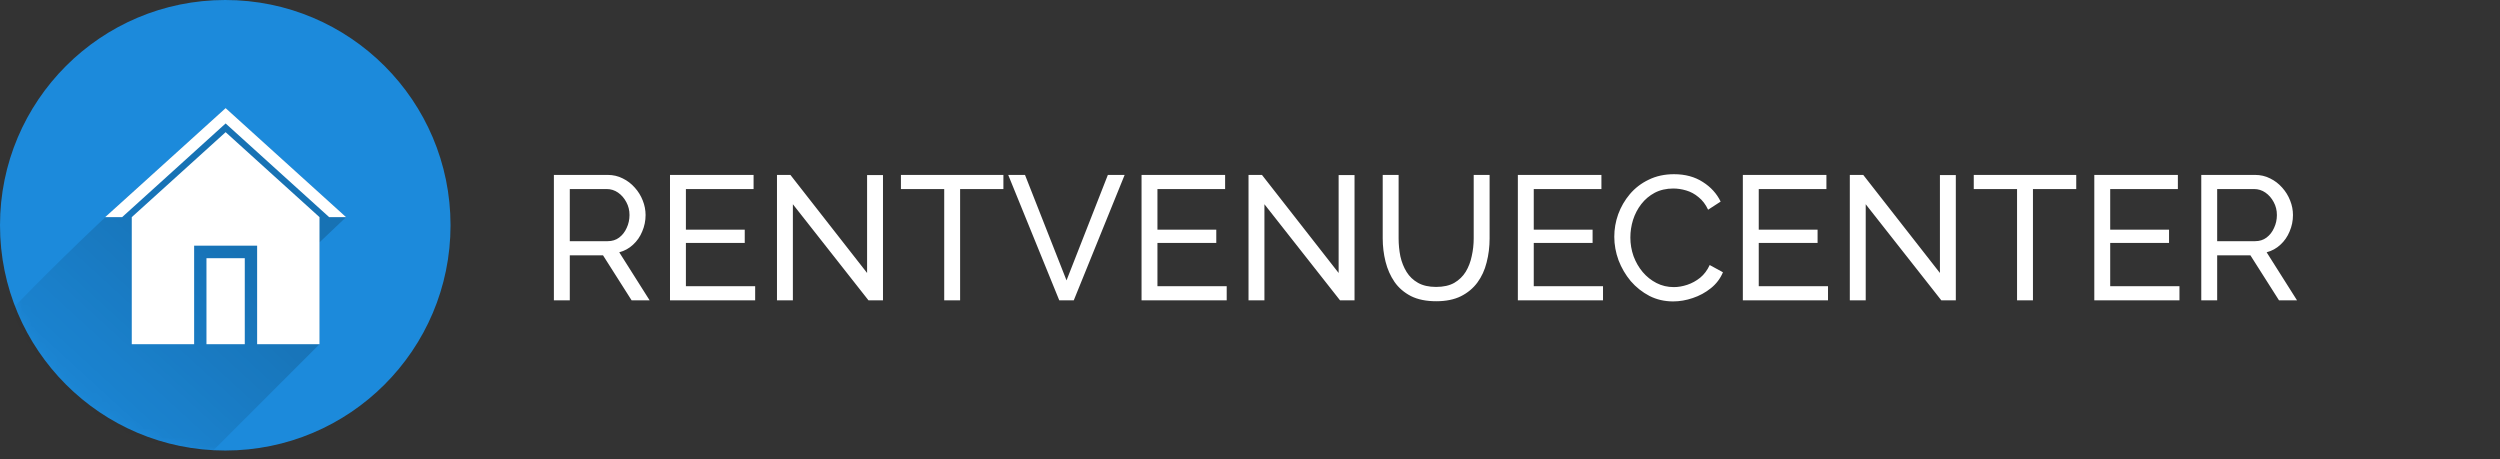 <svg width="283" height="52" viewBox="0 0 283 52" fill="none" xmlns="http://www.w3.org/2000/svg">
<rect x="0" y="0" width="283" height="52" fill="#333333" stroke="none"/>
<path d="M62.7 34V19.8H68.78C69.407 19.8 69.98 19.933 70.5 20.2C71.02 20.453 71.473 20.8 71.86 21.24C72.247 21.667 72.547 22.153 72.76 22.7C72.973 23.233 73.08 23.78 73.08 24.34C73.08 24.993 72.953 25.613 72.7 26.2C72.46 26.787 72.113 27.287 71.66 27.7C71.22 28.113 70.7 28.4 70.1 28.56L73.54 34H71.5L68.26 28.9H64.5V34H62.7ZM64.5 27.3H68.8C69.293 27.3 69.72 27.167 70.08 26.9C70.453 26.62 70.74 26.253 70.94 25.8C71.153 25.347 71.26 24.86 71.26 24.34C71.26 23.807 71.14 23.32 70.9 22.88C70.66 22.427 70.347 22.067 69.96 21.8C69.573 21.533 69.147 21.4 68.68 21.4H64.5V27.3ZM85.484 32.4V34H75.844V19.8H85.305V21.4H77.644V26H84.305V27.5H77.644V32.4H85.484ZM89.754 23.12V34H87.954V19.8H89.474L98.154 30.9V19.82H99.954V34H98.314L89.754 23.12ZM113.585 21.4H108.685V34H106.885V21.4H101.985V19.8H113.585V21.4ZM116.03 19.8L120.73 31.74L125.41 19.8H127.31L121.55 34H119.91L114.13 19.8H116.03ZM138.863 32.4V34H129.223V19.8H138.683V21.4H131.023V26H137.683V27.5H131.023V32.4H138.863ZM143.133 23.12V34H141.333V19.8H142.853L151.533 30.9V19.82H153.333V34H151.693L143.133 23.12ZM162.583 34.1C161.45 34.1 160.497 33.907 159.723 33.52C158.95 33.12 158.33 32.587 157.863 31.92C157.397 31.24 157.057 30.473 156.843 29.62C156.63 28.767 156.523 27.887 156.523 26.98V19.8H158.323V26.98C158.323 27.673 158.39 28.353 158.523 29.02C158.67 29.673 158.903 30.26 159.223 30.78C159.543 31.3 159.977 31.713 160.523 32.02C161.07 32.327 161.75 32.48 162.563 32.48C163.39 32.48 164.077 32.327 164.623 32.02C165.17 31.7 165.603 31.28 165.923 30.76C166.243 30.227 166.47 29.633 166.603 28.98C166.75 28.327 166.823 27.66 166.823 26.98V19.8H168.623V26.98C168.623 27.94 168.51 28.853 168.283 29.72C168.07 30.573 167.723 31.327 167.243 31.98C166.763 32.633 166.137 33.153 165.363 33.54C164.603 33.913 163.677 34.1 162.583 34.1ZM181.461 32.4V34H171.821V19.8H181.281V21.4H173.621V26H180.281V27.5H173.621V32.4H181.461ZM182.737 26.8C182.737 25.933 182.884 25.087 183.177 24.26C183.484 23.42 183.924 22.66 184.497 21.98C185.084 21.287 185.797 20.74 186.637 20.34C187.477 19.927 188.43 19.72 189.497 19.72C190.764 19.72 191.85 20.013 192.757 20.6C193.664 21.173 194.337 21.913 194.777 22.82L193.357 23.74C193.077 23.14 192.717 22.667 192.277 22.32C191.85 21.96 191.384 21.707 190.877 21.56C190.384 21.413 189.897 21.34 189.417 21.34C188.63 21.34 187.93 21.5 187.317 21.82C186.717 22.14 186.21 22.567 185.797 23.1C185.384 23.633 185.07 24.233 184.857 24.9C184.657 25.553 184.557 26.213 184.557 26.88C184.557 27.613 184.677 28.32 184.917 29C185.17 29.68 185.517 30.28 185.957 30.8C186.397 31.32 186.917 31.733 187.517 32.04C188.117 32.347 188.77 32.5 189.477 32.5C189.97 32.5 190.477 32.413 190.997 32.24C191.517 32.067 192.004 31.8 192.457 31.44C192.91 31.067 193.27 30.587 193.537 30L195.037 30.82C194.744 31.527 194.29 32.127 193.677 32.62C193.064 33.113 192.377 33.487 191.617 33.74C190.87 33.993 190.13 34.12 189.397 34.12C188.424 34.12 187.53 33.913 186.717 33.5C185.904 33.073 185.197 32.513 184.597 31.82C184.01 31.113 183.55 30.327 183.217 29.46C182.897 28.58 182.737 27.693 182.737 26.8ZM206.93 32.4V34H197.29V19.8H206.75V21.4H199.09V26H205.75V27.5H199.09V32.4H206.93ZM211.199 23.12V34H209.399V19.8H210.919L219.599 30.9V19.82H221.399V34H219.759L211.199 23.12ZM235.03 21.4H230.13V34H228.33V21.4H223.43V19.8H235.03V21.4ZM246.715 32.4V34H237.075V19.8H246.535V21.4H238.875V26H245.535V27.5H238.875V32.4H246.715ZM249.184 34V19.8H255.264C255.891 19.8 256.464 19.933 256.984 20.2C257.504 20.453 257.958 20.8 258.344 21.24C258.731 21.667 259.031 22.153 259.244 22.7C259.458 23.233 259.564 23.78 259.564 24.34C259.564 24.993 259.438 25.613 259.184 26.2C258.944 26.787 258.598 27.287 258.144 27.7C257.704 28.113 257.184 28.4 256.584 28.56L260.024 34H257.984L254.744 28.9H250.984V34H249.184ZM250.984 27.3H255.284C255.778 27.3 256.204 27.167 256.564 26.9C256.938 26.62 257.224 26.253 257.424 25.8C257.638 25.347 257.744 24.86 257.744 24.34C257.744 23.807 257.624 23.32 257.384 22.88C257.144 22.427 256.831 22.067 256.444 21.8C256.058 21.533 255.631 21.4 255.164 21.4H250.984V27.3Z" fill="white"/>
<path d="M25.5 51C39.583 51 51 39.583 51 25.5C51 11.417 39.583 0 25.5 0C11.417 0 0 11.417 0 25.5C0 39.583 11.417 51 25.5 51Z" fill="#1C8ADB"/>
<mask id="mask0_3265_2" style="mask-type:luminance" maskUnits="userSpaceOnUse" x="0" y="0" width="52" height="52">
<g opacity="0.42">
<path d="M25.54 51.081C39.646 51.081 51.081 39.646 51.081 25.54C51.081 11.435 39.646 0 25.54 0C11.435 0 0 11.435 0 25.54C0 39.646 11.435 51.081 25.54 51.081Z" fill="white"/>
</g>
</mask>
<g mask="url(#mask0_3265_2)">
<path opacity="0.42" d="M25.541 12.239L17.611 19.416C11.611 24.704 6.351 29.876 1.315 35.025C4.873 44.444 11.754 50.502 24.075 51.056L36.166 38.964V27.438L39.176 24.579L33.471 19.416L25.541 12.239Z" fill="url(#paint0_linear_3265_2)"/>
</g>
<mask id="mask1_3265_2" style="mask-type:luminance" maskUnits="userSpaceOnUse" x="0" y="0" width="52" height="52">
<path d="M25.54 51.081C39.646 51.081 51.081 39.646 51.081 25.54C51.081 11.435 39.646 0 25.54 0C11.435 0 0 11.435 0 25.54C0 39.646 11.435 51.081 25.54 51.081Z" fill="white"/>
</mask>
<g mask="url(#mask1_3265_2)">
<path d="M25.541 12.239L17.611 19.416L11.904 24.579H13.825L19.05 19.851L25.54 13.974L32.032 19.851L37.258 24.579H39.176L33.471 19.416L25.541 12.239ZM25.541 14.962L20.229 19.772L14.916 24.579V38.964H21.976V27.807H29.107V38.964H36.167V24.579L30.854 19.772L25.541 14.962ZM23.372 29.23V38.964H27.709V29.23H23.372Z" fill="white"/>
</g>
<defs>
<linearGradient id="paint0_linear_3265_2" x1="25.707" y1="26.485" x2="3.746" y2="50.514" gradientUnits="userSpaceOnUse">
<stop/>
<stop offset="1" stop-opacity="0"/>
</linearGradient>
</defs>
</svg>
